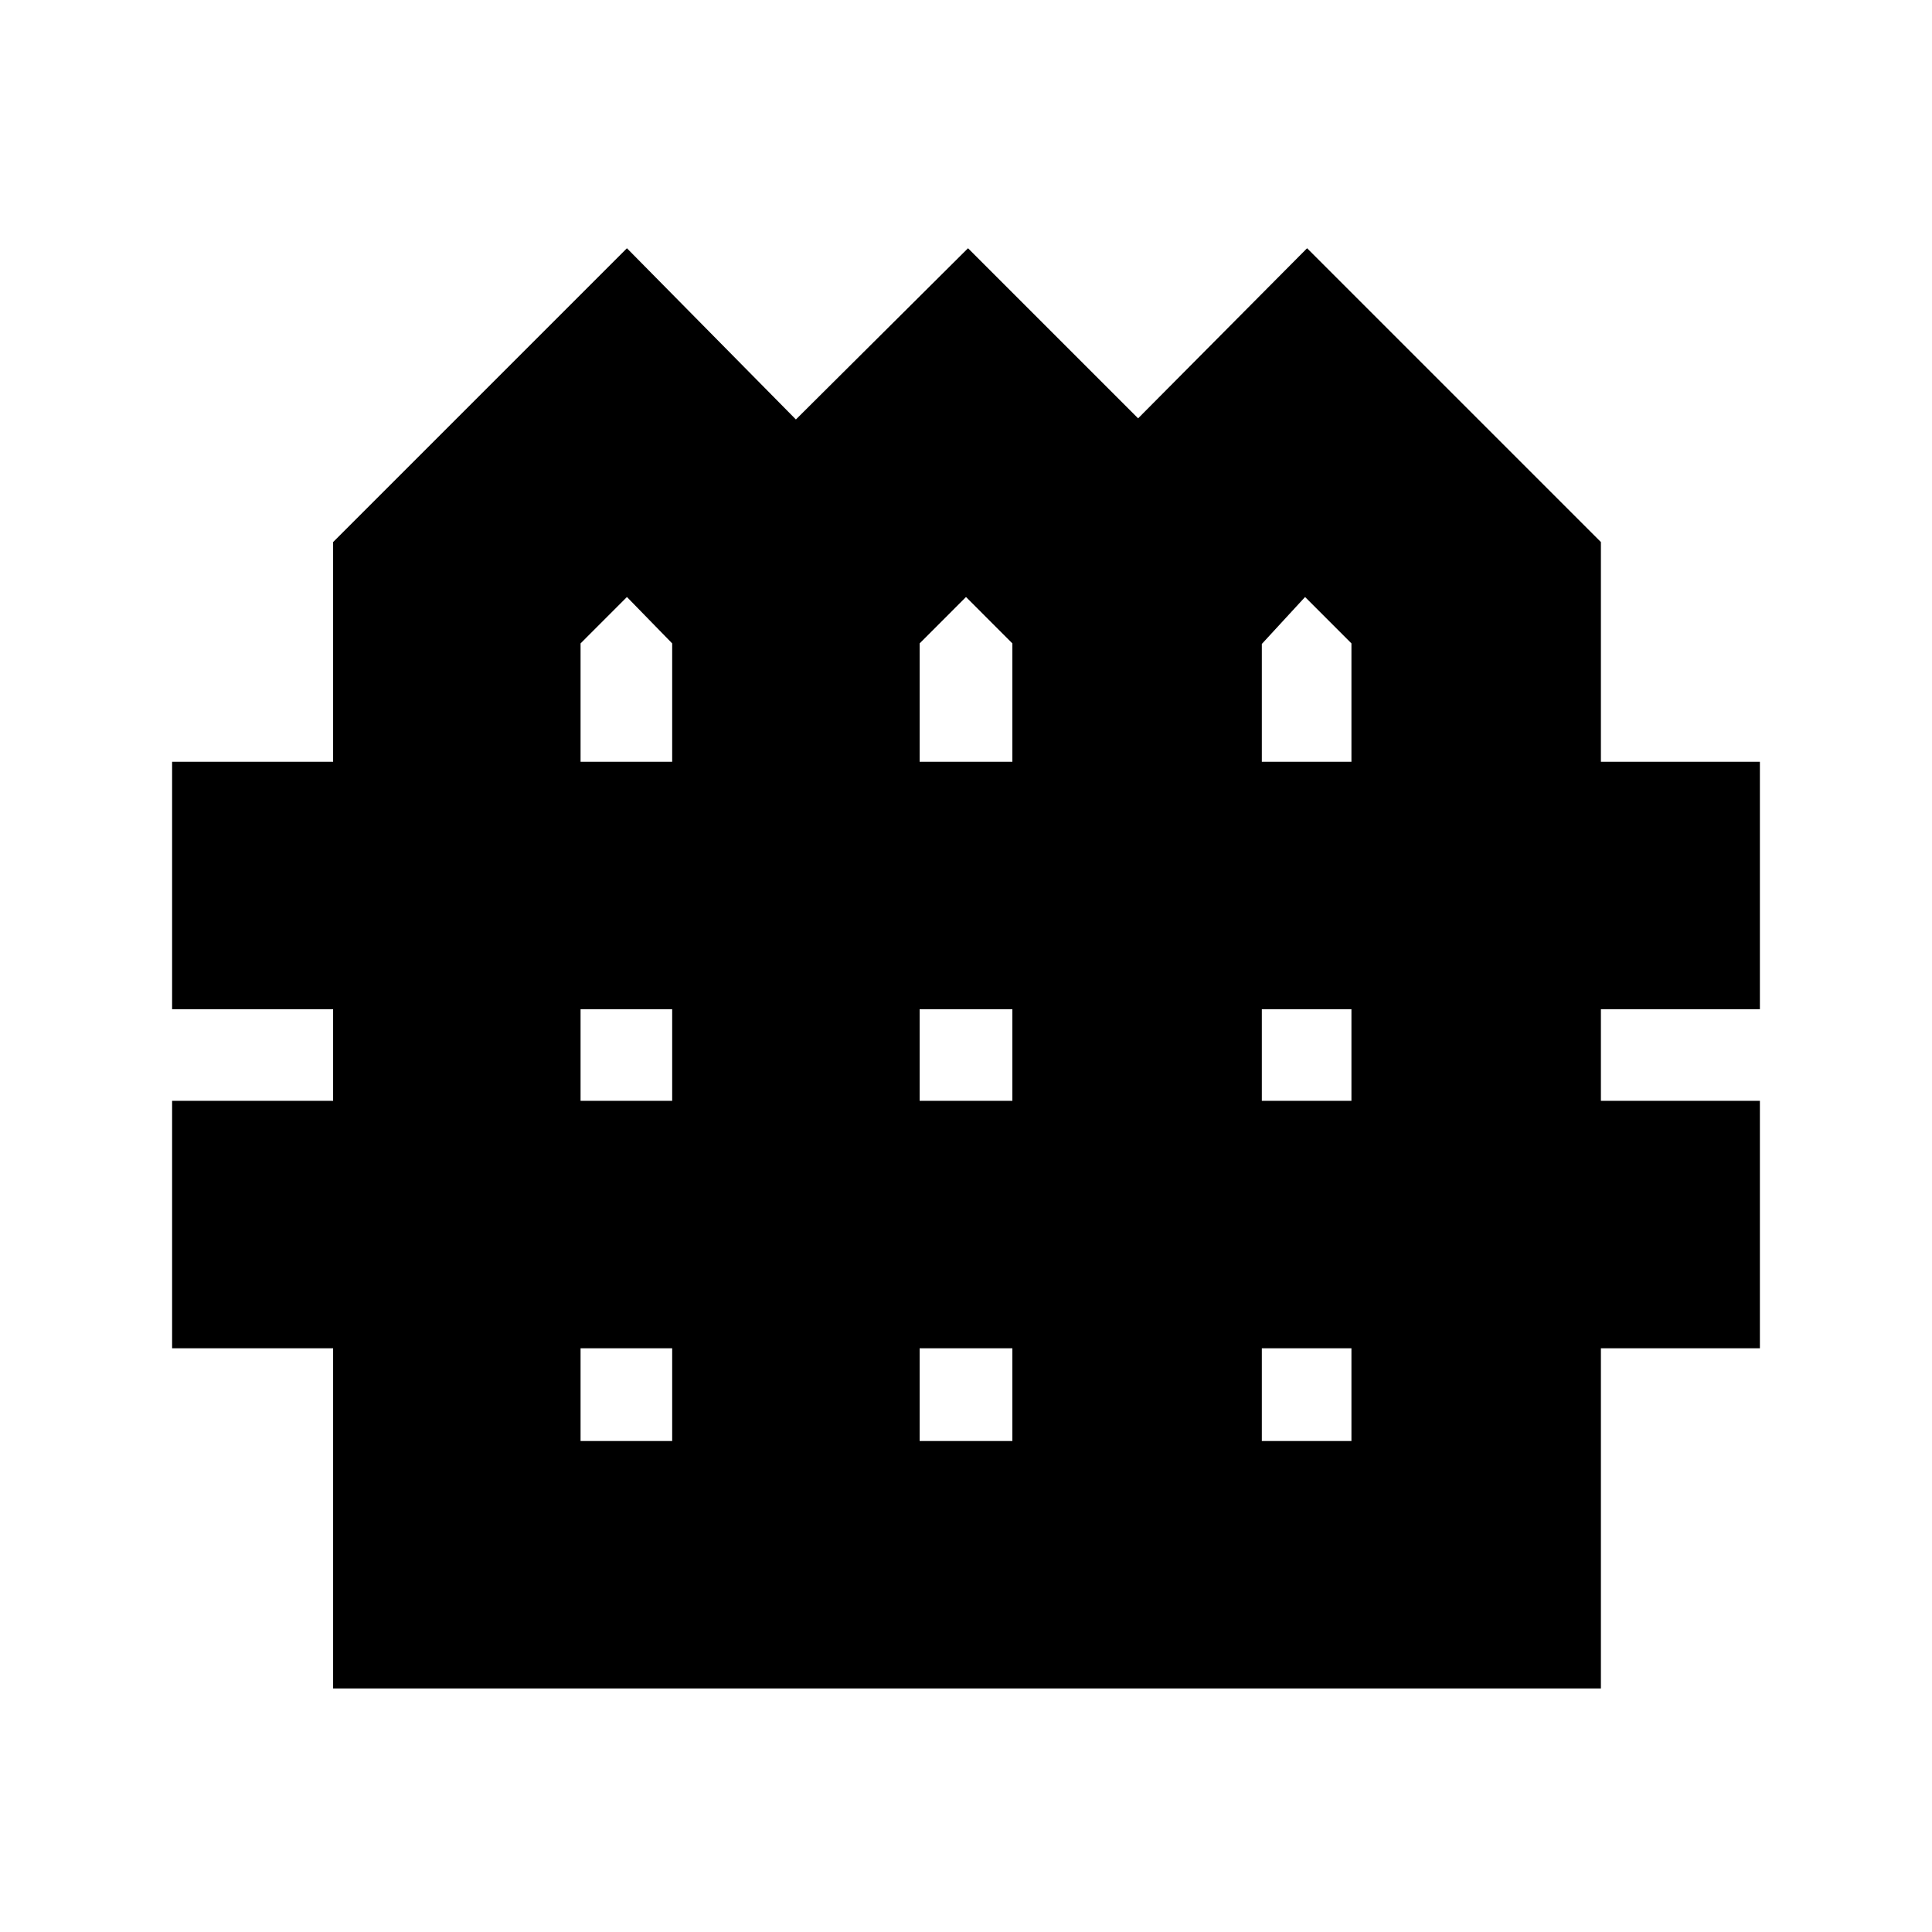 <svg xmlns="http://www.w3.org/2000/svg" height="24" viewBox="0 -960 960 960" width="24"><path d="M165.52-121v-169.04h-80V-413h80v-45.52h-80v-122.96h80v-109.17l146-146 83.96 85.08L481-836.65l84.52 84.52 83.96-84.52 146 146v109.17h79v122.96h-79V-413h79v122.96h-79V-121H165.52Zm122.96-460.48H334v-58.82l-22.48-23.05-23.04 23.05v58.82Zm168.48 0h46.08v-58.82L480-663.35l-23.04 23.05v58.82Zm170.04 0h44.52v-58.82l-23.04-23.05L627-640.03v58.55ZM288.48-413H334v-45.52h-45.52V-413Zm168.48 0h46.08v-45.52h-46.08V-413ZM627-413h44.52v-45.52H627V-413ZM288.48-243.96H334v-46.08h-45.52v46.08Zm168.48 0h46.08v-46.08h-46.08v46.08Zm170.04 0h44.52v-46.08H627v46.08Z"/></svg>
